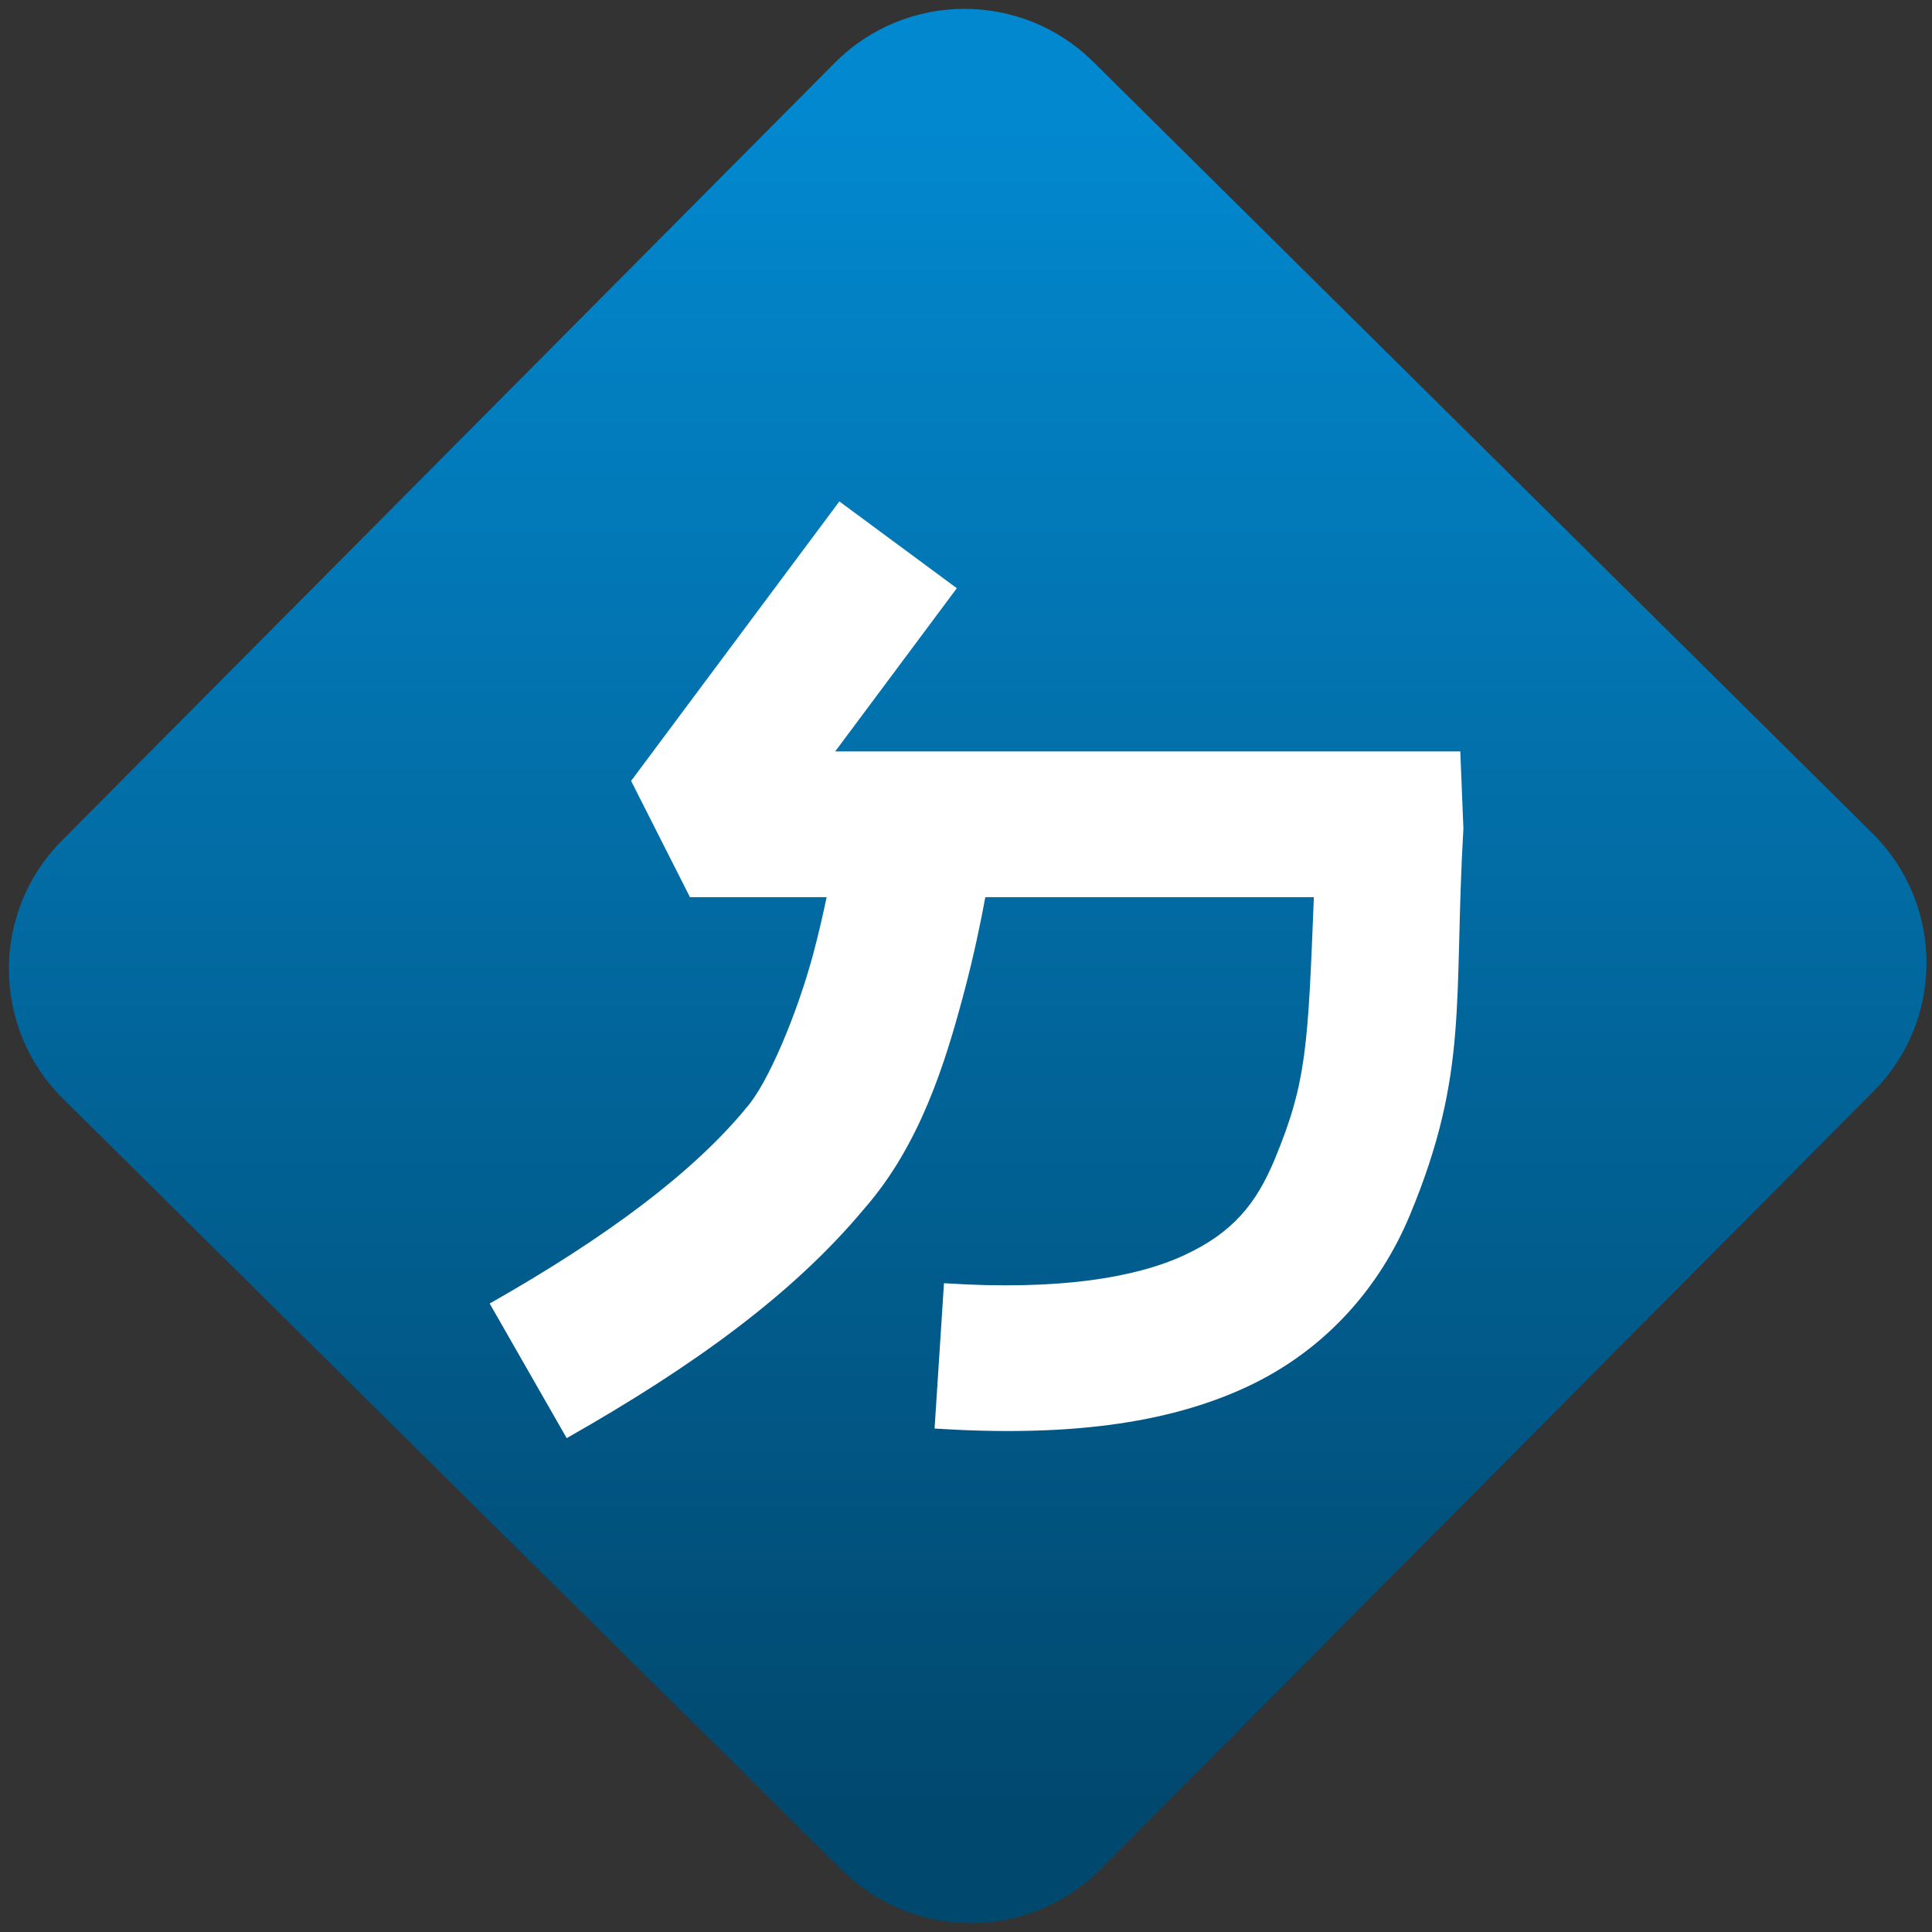 <svg width="64" height="64" viewBox="0 0 64 64" version="1.1"><rect x="0" y="0" width="64" height="64" fill="#333333" stroke="none"/><defs><linearGradient id="linear-pattern-0" gradientUnits="userSpaceOnUse" x1="0" y1="0" x2="0" y2="1" gradientTransform="matrix(60, 0, 0, 56, 0, 4)"><stop offset="0" stop-color="#0288cf" stop-opacity="1"/><stop offset="1" stop-color="#01486e" stop-opacity="1"/></linearGradient></defs><path fill="url(#linear-pattern-0)" fill-opacity="1" d="M 36.219 2.051 L 62.027 27.605 C 64.402 29.957 64.418 33.785 62.059 36.156 L 36.461 61.918 C 34.105 64.289 30.27 64.305 27.895 61.949 L 2.086 36.395 C -0.289 34.043 -0.305 30.215 2.051 27.844 L 27.652 2.082 C 30.008 -0.289 33.844 -0.305 36.219 2.051 Z M 36.219 2.051 " /><g transform="matrix(1.008,0,0,1.003,16.221,16.077)"><path fill-rule="evenodd" fill="rgb(100%, 100%, 100%)" fill-opacity="1" d="M 11.492 0.531 L 4.648 9.762 L 6.582 13.602 L 11.074 13.602 C 10.961 14.141 10.82 14.766 10.645 15.434 C 10.113 17.438 9.148 19.746 8.445 20.547 L 8.414 20.578 L 8.391 20.613 C 6.688 22.672 3.914 24.793 0 27.023 L 2.531 31.469 C 6.727 29.078 9.98 26.695 12.297 23.906 C 14.148 21.789 14.977 19.062 15.59 16.746 C 15.922 15.492 16.145 14.387 16.289 13.602 L 27.086 13.602 C 26.891 18.516 26.852 19.703 25.805 22.246 C 25.188 23.746 24.406 24.688 22.836 25.422 C 21.266 26.156 18.75 26.602 14.93 26.352 L 14.621 31.152 C 18.93 31.43 22.242 31.008 24.871 29.781 C 27.5 28.555 29.281 26.438 30.25 24.082 C 32.195 19.371 31.672 17.023 32 11.336 L 31.898 8.789 L 11.355 8.789 L 15.352 3.398 Z M 11.492 0.531 "/></g></svg>
